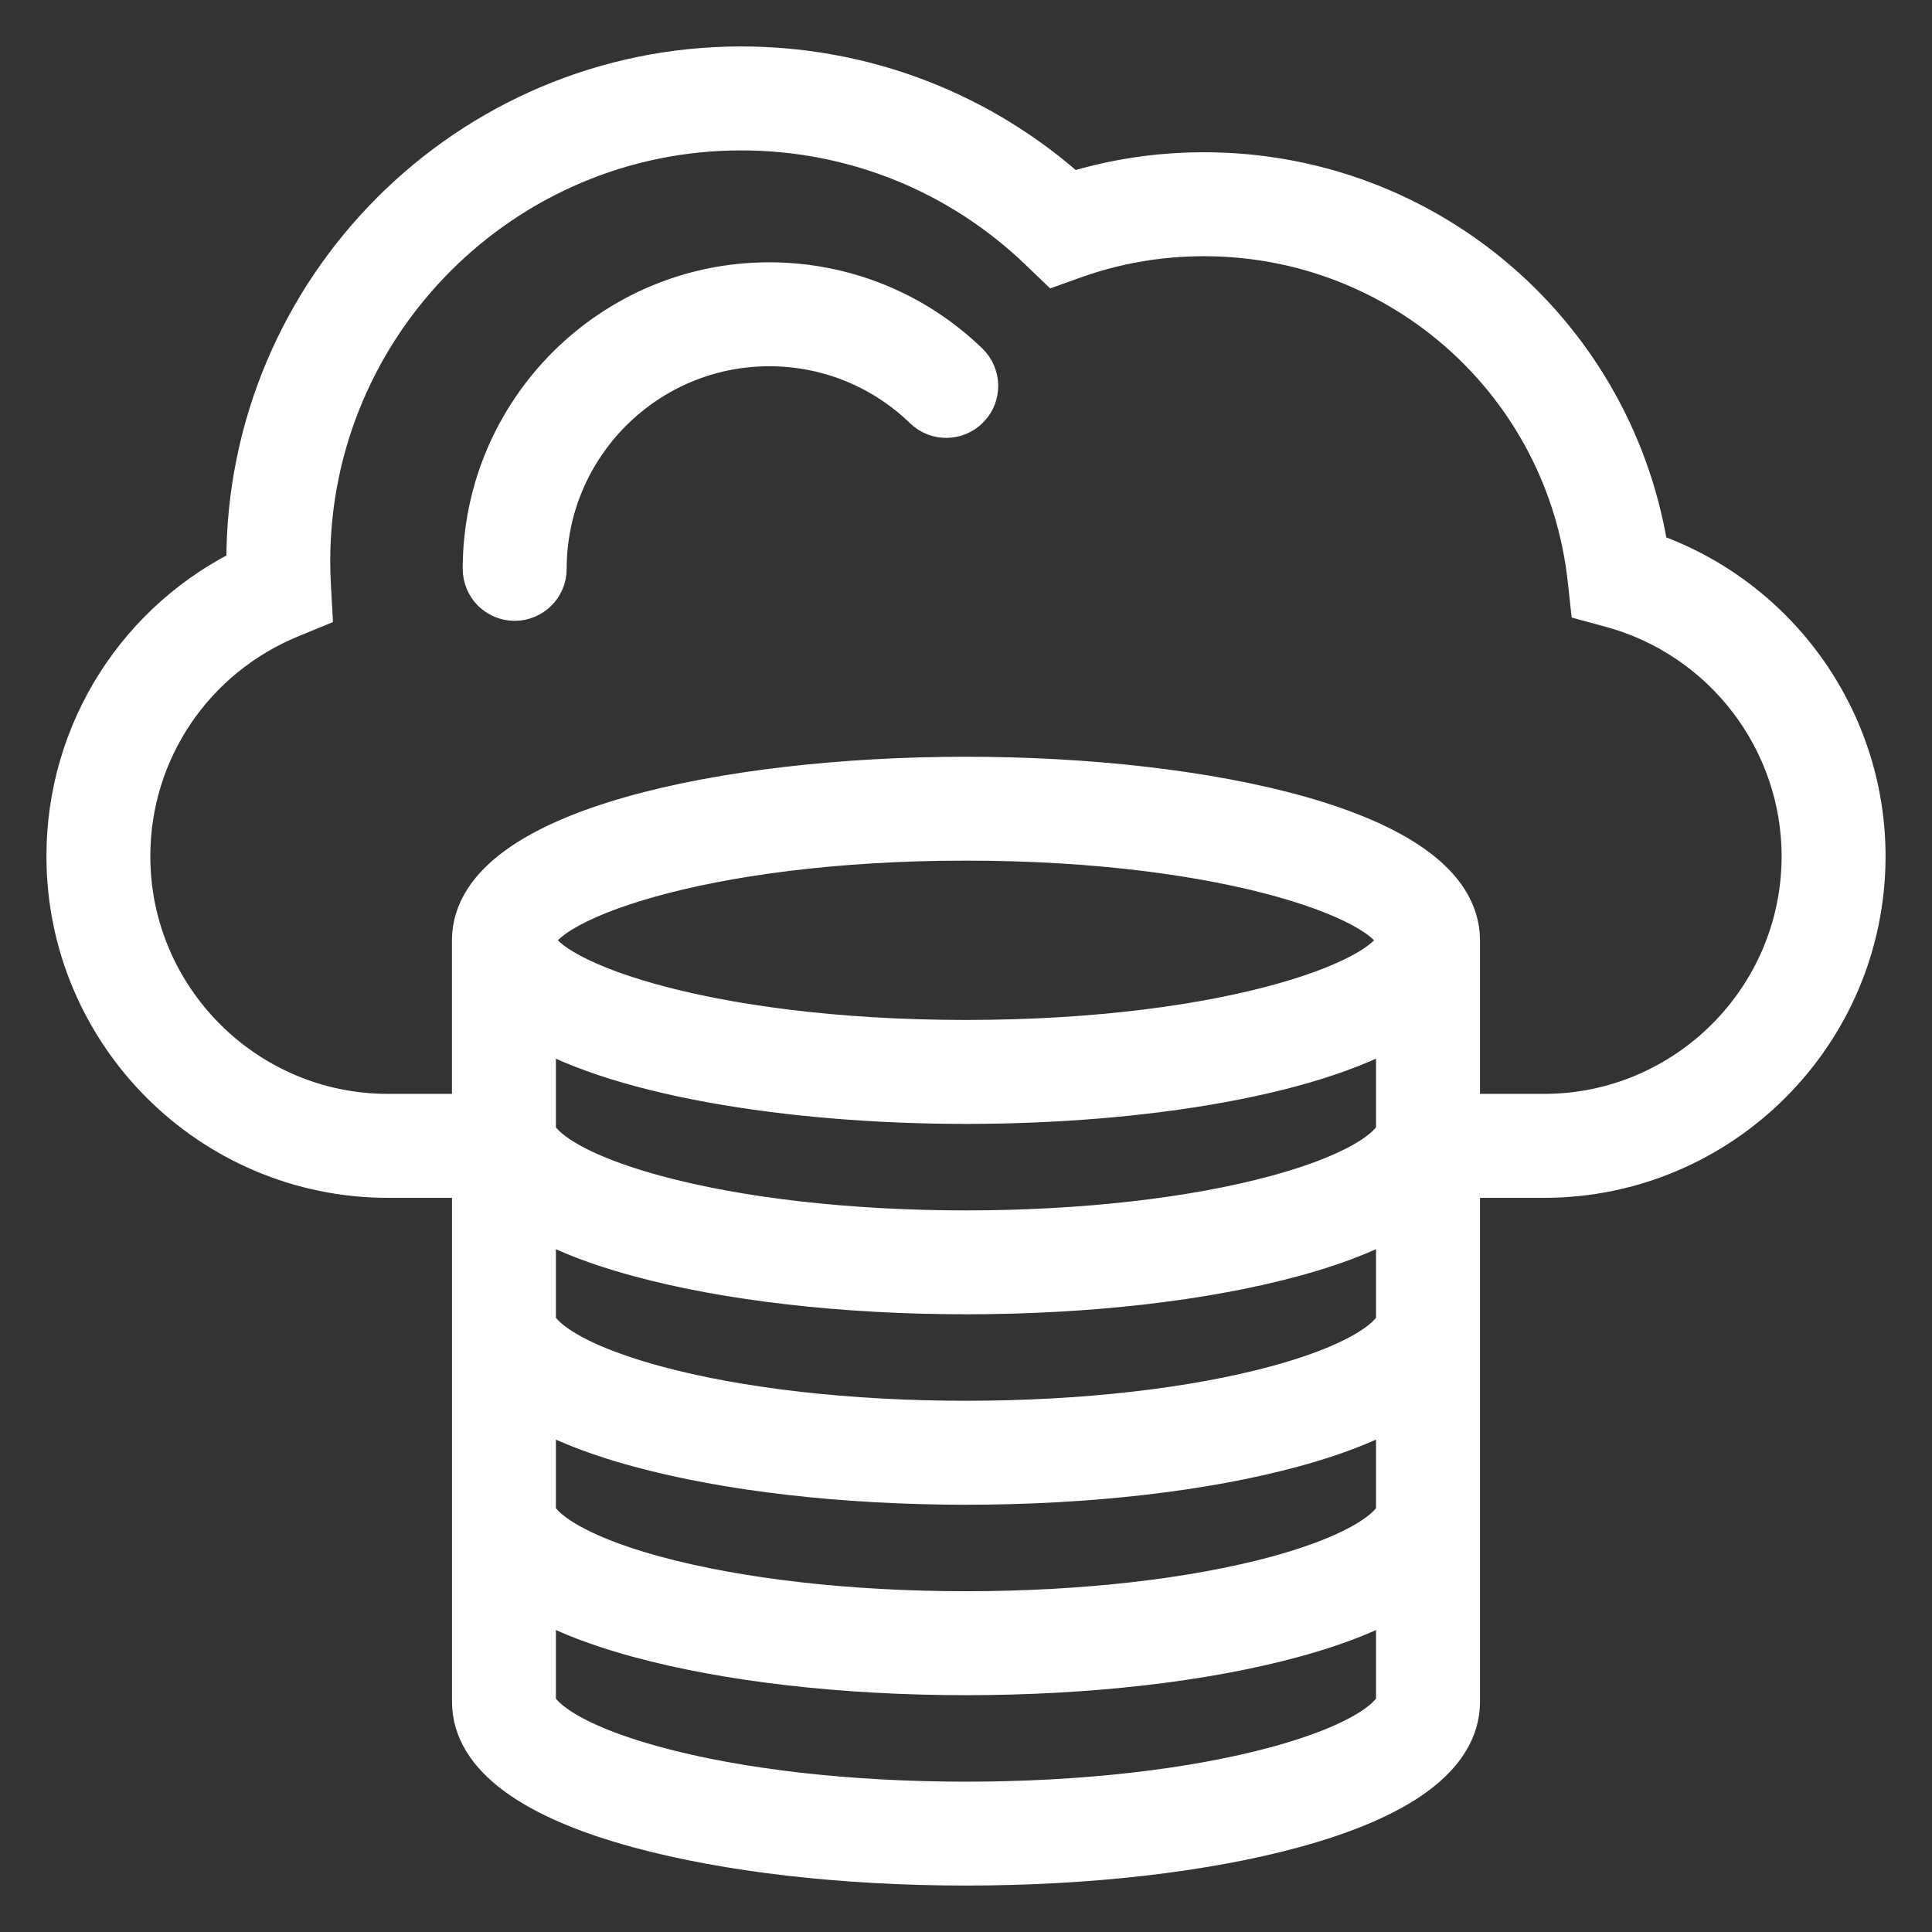 <svg width="26" height="26" viewBox="0 0 26 26" fill="none" xmlns="http://www.w3.org/2000/svg">
<rect x="0" y="0" width="26" height="26" fill="#333333" stroke="none"/>
<path d="M22.09 7.511C21.668 4.596 19.175 2.424 16.203 2.424C15.581 2.424 14.971 2.519 14.385 2.707C13.176 1.605 11.617 1 9.974 1C6.361 1 3.421 3.94 3.421 7.554C3.421 7.605 3.421 7.655 3.422 7.706C1.943 8.405 1 9.879 1 11.523C1 13.851 2.894 15.745 5.222 15.745H6.458V22.904C6.458 23.562 7.206 24.114 8.622 24.499C9.81 24.822 11.365 25 13 25C14.635 25 16.19 24.822 17.378 24.499C18.794 24.114 19.542 23.563 19.542 22.904V15.745H20.778C23.106 15.745 25 13.851 25 11.523C25 9.697 23.814 8.077 22.09 7.511ZM7.106 13.619C8.223 14.364 10.621 14.75 13 14.75C15.378 14.75 17.776 14.364 18.893 13.619V15.217C18.893 15.406 18.538 15.823 17.208 16.185C16.073 16.494 14.578 16.664 13 16.664C11.421 16.664 9.927 16.494 8.792 16.185C7.461 15.823 7.106 15.406 7.106 15.217V13.619ZM13 14.101C9.402 14.101 7.106 13.244 7.106 12.654C7.106 12.064 9.402 11.207 13 11.207C16.597 11.207 18.893 12.064 18.893 12.654C18.893 13.244 16.597 14.101 13 14.101ZM17.208 23.873C16.073 24.182 14.579 24.352 13 24.352C11.421 24.352 9.926 24.182 8.792 23.873C7.461 23.511 7.106 23.094 7.106 22.905V21.309C7.467 21.549 7.973 21.76 8.621 21.936C9.81 22.26 11.365 22.438 13 22.438C14.634 22.438 16.189 22.26 17.378 21.936C18.026 21.76 18.533 21.549 18.893 21.308V22.905C18.893 23.094 18.539 23.511 17.208 23.873ZM17.208 21.311C16.072 21.619 14.578 21.789 13 21.789C11.421 21.789 9.927 21.619 8.792 21.311C7.461 20.948 7.106 20.531 7.106 20.342V18.746C7.467 18.986 7.973 19.197 8.621 19.373C9.81 19.697 11.365 19.875 13 19.875C14.634 19.875 16.189 19.697 17.378 19.373C18.026 19.197 18.533 18.986 18.893 18.745V20.342C18.893 20.531 18.538 20.948 17.208 21.311ZM17.208 18.748C16.073 19.056 14.579 19.226 13 19.226C11.421 19.226 9.926 19.056 8.792 18.748C7.461 18.386 7.106 17.969 7.106 17.779V16.183C7.467 16.424 7.973 16.635 8.621 16.811C9.81 17.134 11.365 17.312 13 17.312C14.634 17.312 16.189 17.134 17.378 16.811C18.026 16.635 18.533 16.423 18.893 16.183V17.779C18.893 17.969 18.539 18.386 17.208 18.748ZM20.778 15.096H19.542V12.654V12.653C19.541 11.278 16.25 10.559 13 10.559C9.749 10.559 6.459 11.278 6.457 12.653V12.654V15.096H5.222C3.251 15.096 1.648 13.493 1.648 11.523C1.648 10.067 2.524 8.768 3.878 8.214L4.092 8.126L4.079 7.895C4.073 7.782 4.069 7.669 4.069 7.554C4.069 4.298 6.718 1.649 9.974 1.649C11.515 1.649 12.973 2.239 14.079 3.31L14.225 3.45L14.415 3.382C14.987 3.177 15.589 3.073 16.203 3.073C18.916 3.073 21.18 5.103 21.472 7.796L21.496 8.016L21.709 8.074C23.264 8.497 24.351 9.915 24.351 11.523C24.351 13.493 22.748 15.096 20.778 15.096ZM12.96 4.96C13.088 5.085 13.092 5.291 12.967 5.419C12.843 5.548 12.637 5.551 12.509 5.427C11.927 4.864 11.162 4.554 10.353 4.554C8.642 4.554 7.251 5.946 7.251 7.656C7.251 7.835 7.105 7.98 6.926 7.98C6.748 7.98 6.602 7.835 6.602 7.656C6.602 5.588 8.285 3.905 10.353 3.905C11.331 3.906 12.257 4.28 12.96 4.96Z" fill="white" stroke="white" stroke-width="0.75"/>
</svg>
